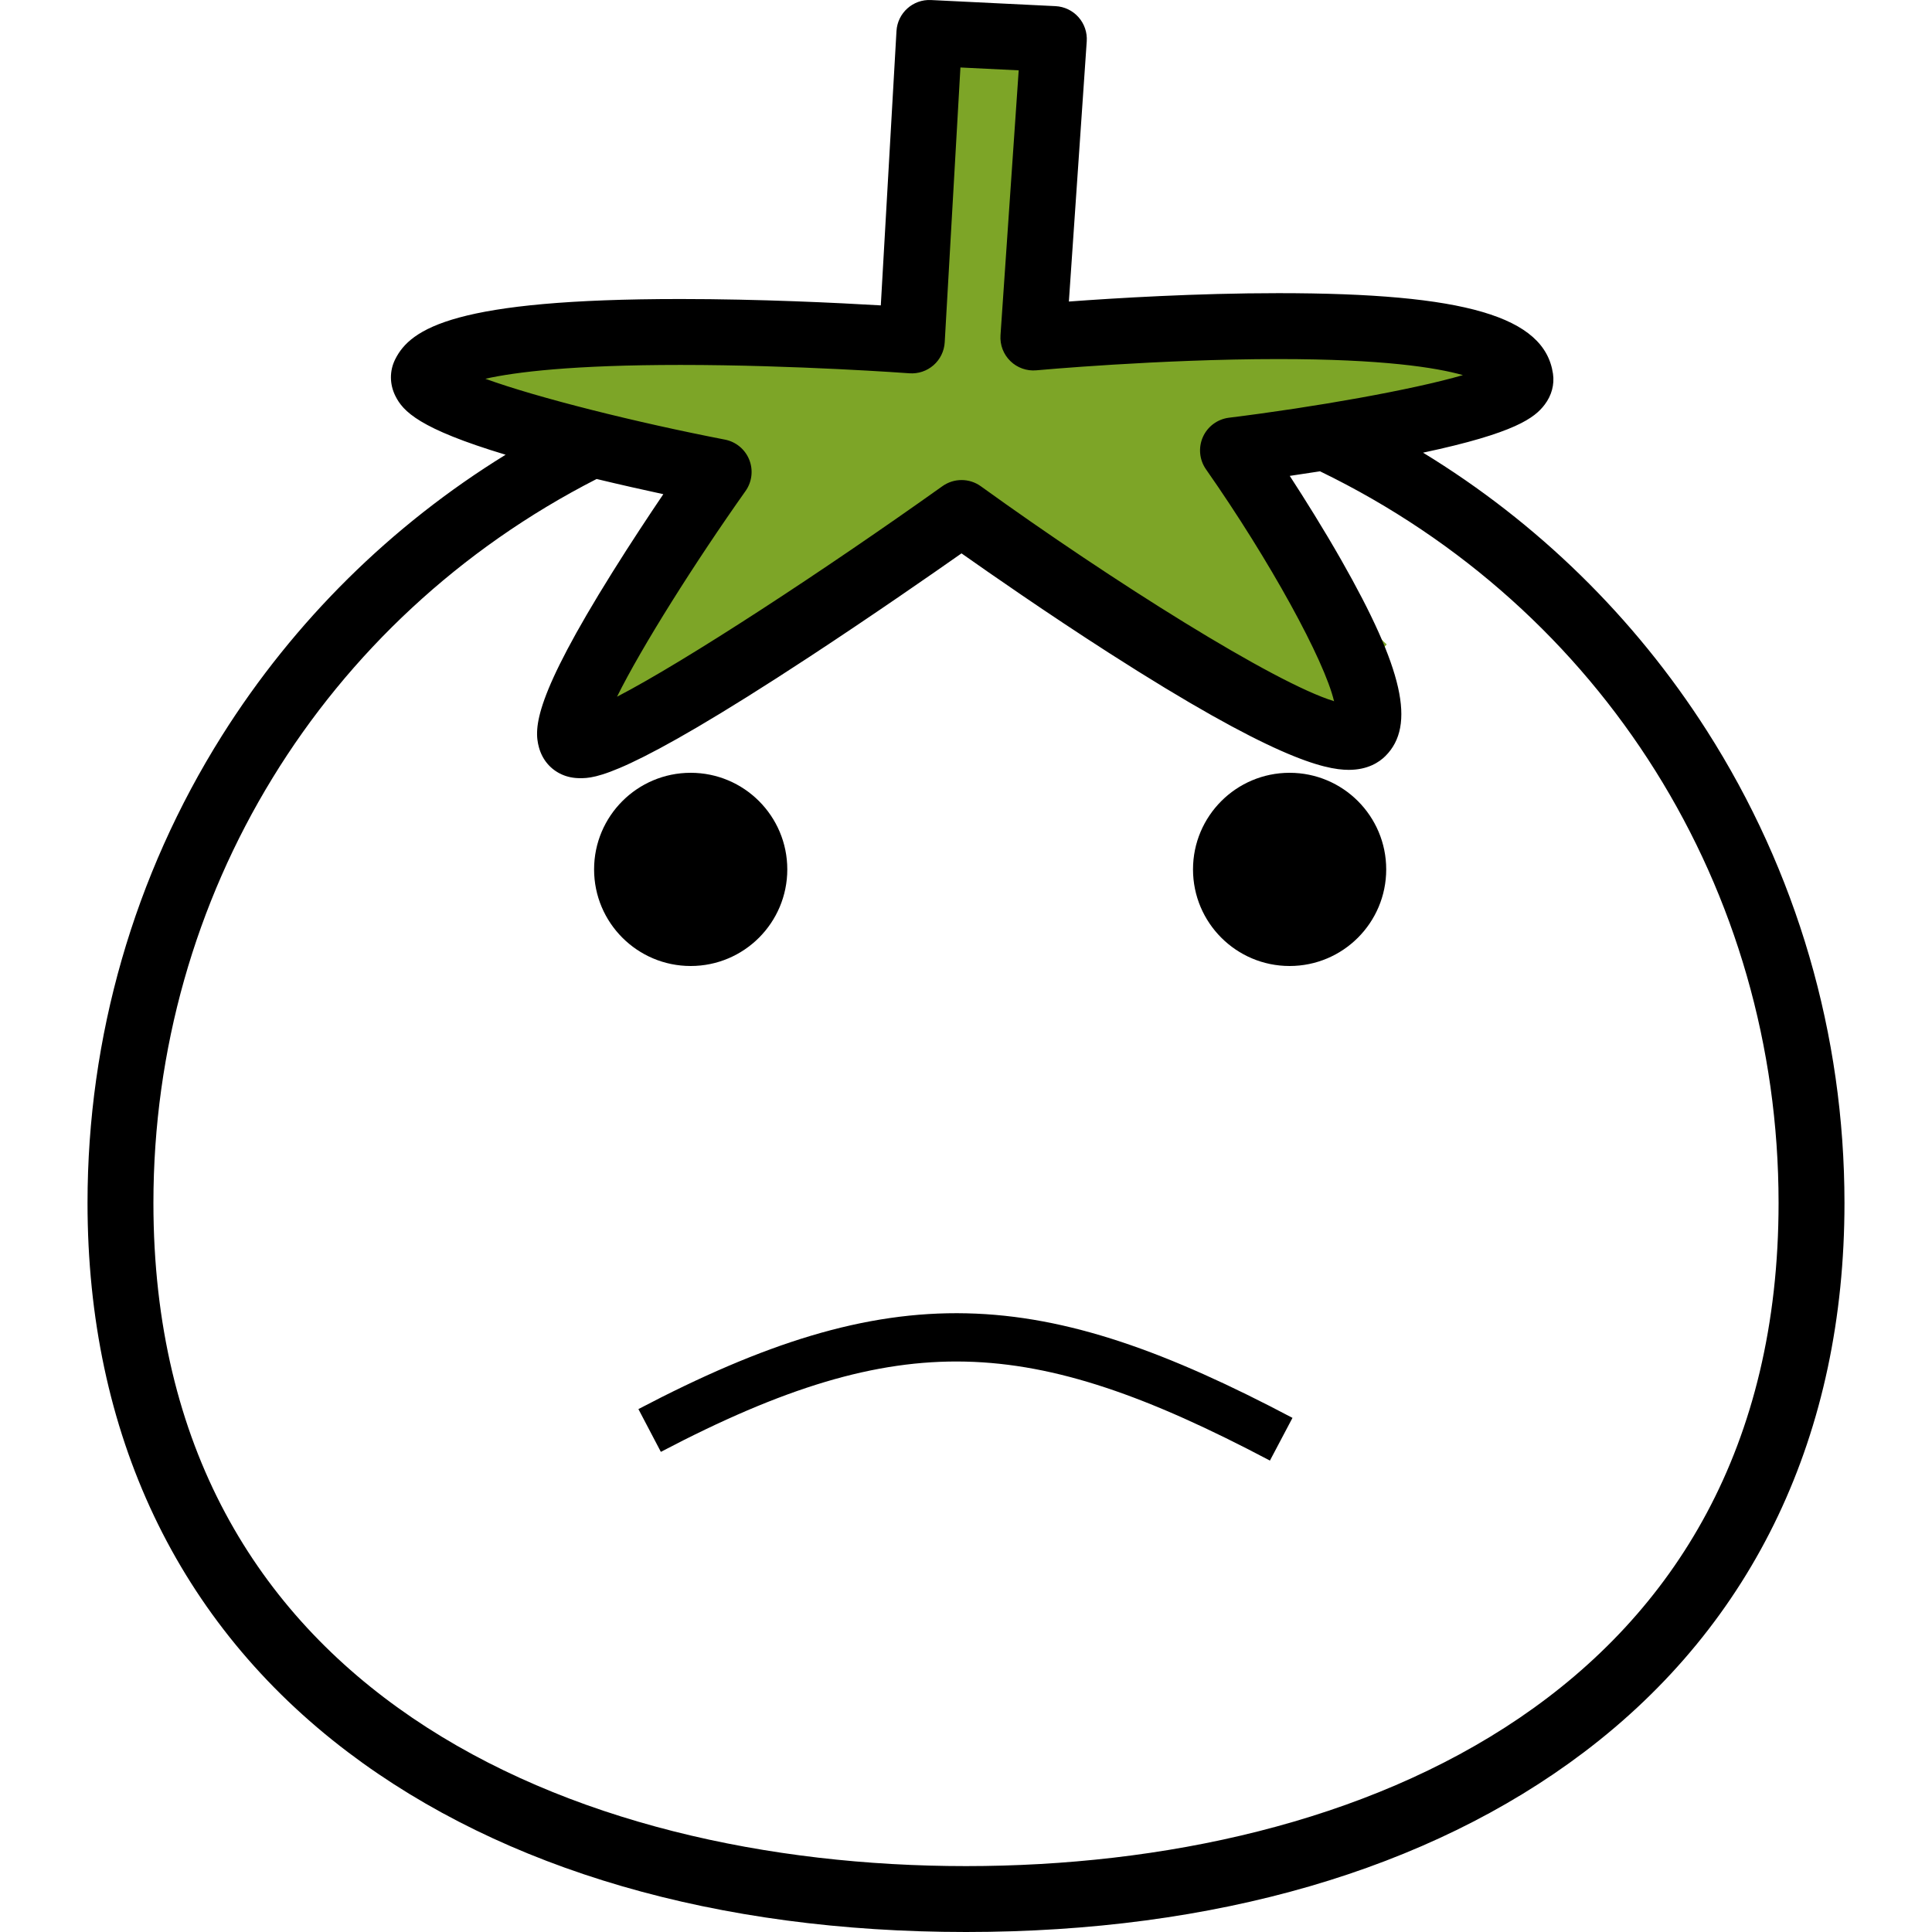 <svg width="800" height="800" viewBox="0 0 800 800" fill="none" xmlns="http://www.w3.org/2000/svg">
<g clip-path="url(#clip0_4_46)">
<path fill-rule="evenodd" clip-rule="evenodd" d="M433.022 26.311L390.964 22.966L381.833 137.803L199.546 138.131L199.622 180.321L290.305 180.158L300.527 212.857L240 276.3L272.401 307.212L325.652 251.395C329.549 251.439 333.522 250.217 336.933 247.533L385.411 209.39C386.902 208.217 388.141 206.888 389.137 205.455L404.056 206.641C405.197 209.04 406.919 211.252 409.258 213.081L468.76 259.601C472.379 262.431 476.619 263.62 480.728 263.407L532.242 311.659L574.219 266.844L510.262 206.937L518.468 179.747L610.461 179.582L610.385 137.392L424.162 137.727L433.022 26.311Z" fill="#7DA527"/>
<path d="M706.72 302.483C676.701 255.508 636.49 216.255 589.252 187.441C627.603 179.282 635.499 172.955 639.603 167.569C642.494 163.777 643.723 159.225 643.056 154.745C639.575 131.053 606.633 121.39 529.363 121.39C495.37 121.39 461.716 123.448 442.597 124.863L449.995 17.11C450.246 13.451 449.017 9.849 446.583 7.108C444.149 4.366 440.717 2.725 437.054 2.543L385.506 0.016C378.018 -0.356 371.643 5.385 371.214 12.865L364.721 126.456C346.993 125.409 314.624 123.816 281.779 123.816C188.738 123.816 169.991 135.864 163.591 148.887C161.262 153.621 161.307 159.103 163.704 163.931C166.882 170.323 173.448 177.462 209.366 188.294C161.998 217.488 121.754 257.206 91.925 304.598C55.498 362.477 36.241 429.392 36.241 498.103C36.241 593.558 73.574 672.234 144.205 725.625C208.573 774.283 297.025 800 400 800C502.975 800 591.427 774.287 655.795 725.625C726.43 672.234 763.759 593.558 763.759 498.103C763.747 428.511 744.029 360.864 706.72 302.483ZM281.779 151.11C329.418 151.11 376.086 154.535 376.551 154.571C380.206 154.838 383.804 153.633 386.557 151.224C389.31 148.81 390.976 145.394 391.186 141.743L397.691 27.941L421.82 29.126L414.284 138.816C414.009 142.806 415.501 146.72 418.367 149.513C421.226 152.307 425.184 153.71 429.154 153.338C429.659 153.294 479.938 148.685 529.367 148.685C572.554 148.685 594.637 152.182 605.763 155.327C584.869 161.412 544.266 168.6 508.885 172.967C504.135 173.557 500.039 176.589 498.091 180.96C496.146 185.334 496.631 190.408 499.372 194.33C525.959 232.322 548.393 273.382 552.396 290.342C527.839 282.895 460.717 240.711 406.149 201.356C403.768 199.638 400.966 198.777 398.169 198.777C395.395 198.777 392.622 199.622 390.252 201.308C341.442 236.078 284.043 273.693 255.496 288.495C265.712 267.859 287.864 232.75 308.714 203.317C311.394 199.533 311.968 194.649 310.242 190.347C308.516 186.046 304.723 182.912 300.171 182.031C263.901 175.008 222.582 164.715 200.976 156.839C213.51 154.033 237.246 151.11 281.779 151.11ZM399.992 772.714C237.335 772.714 63.527 700.575 63.527 498.107C63.527 370.862 133.794 256.216 247.05 198.34C257.198 200.782 266.78 202.925 274.668 204.627C268.688 213.473 261.112 224.919 253.604 236.931C221.325 288.576 220.965 301.452 223.164 309.47C224.575 314.612 227.951 318.603 232.673 320.705C234.937 321.716 237.46 322.225 240.169 322.225C246.161 322.225 258.629 322.225 335.288 271.906C361.208 254.894 385.922 237.719 398.14 229.14C410.002 237.509 433.662 253.968 459.056 270.265C526.796 313.747 548.26 318.781 558.513 318.781H558.521C566.32 318.777 571.078 315.655 573.698 313.032C586.325 300.409 581.024 276.916 555.412 231.942C548.038 218.996 540.275 206.62 534.061 197.055C537.914 196.493 542.139 195.854 546.602 195.155C546.655 195.183 546.703 195.215 546.752 195.239C663.768 252.051 736.469 368.101 736.469 498.103C736.456 700.575 562.649 772.714 399.992 772.714Z" fill="black"/>
<circle cx="286" cy="360" r="40" fill="black"/>
<circle cx="534" cy="360" r="40" fill="black"/>
<path d="M269 592.33C371.456 538.572 428.699 542.17 530.52 595.953" stroke="black" stroke-width="20"/>
</g>
<defs>
<clipPath id="clip0_4_46">
<rect width="800" height="800" fill="white"/>
</clipPath>
</defs>
</svg>
